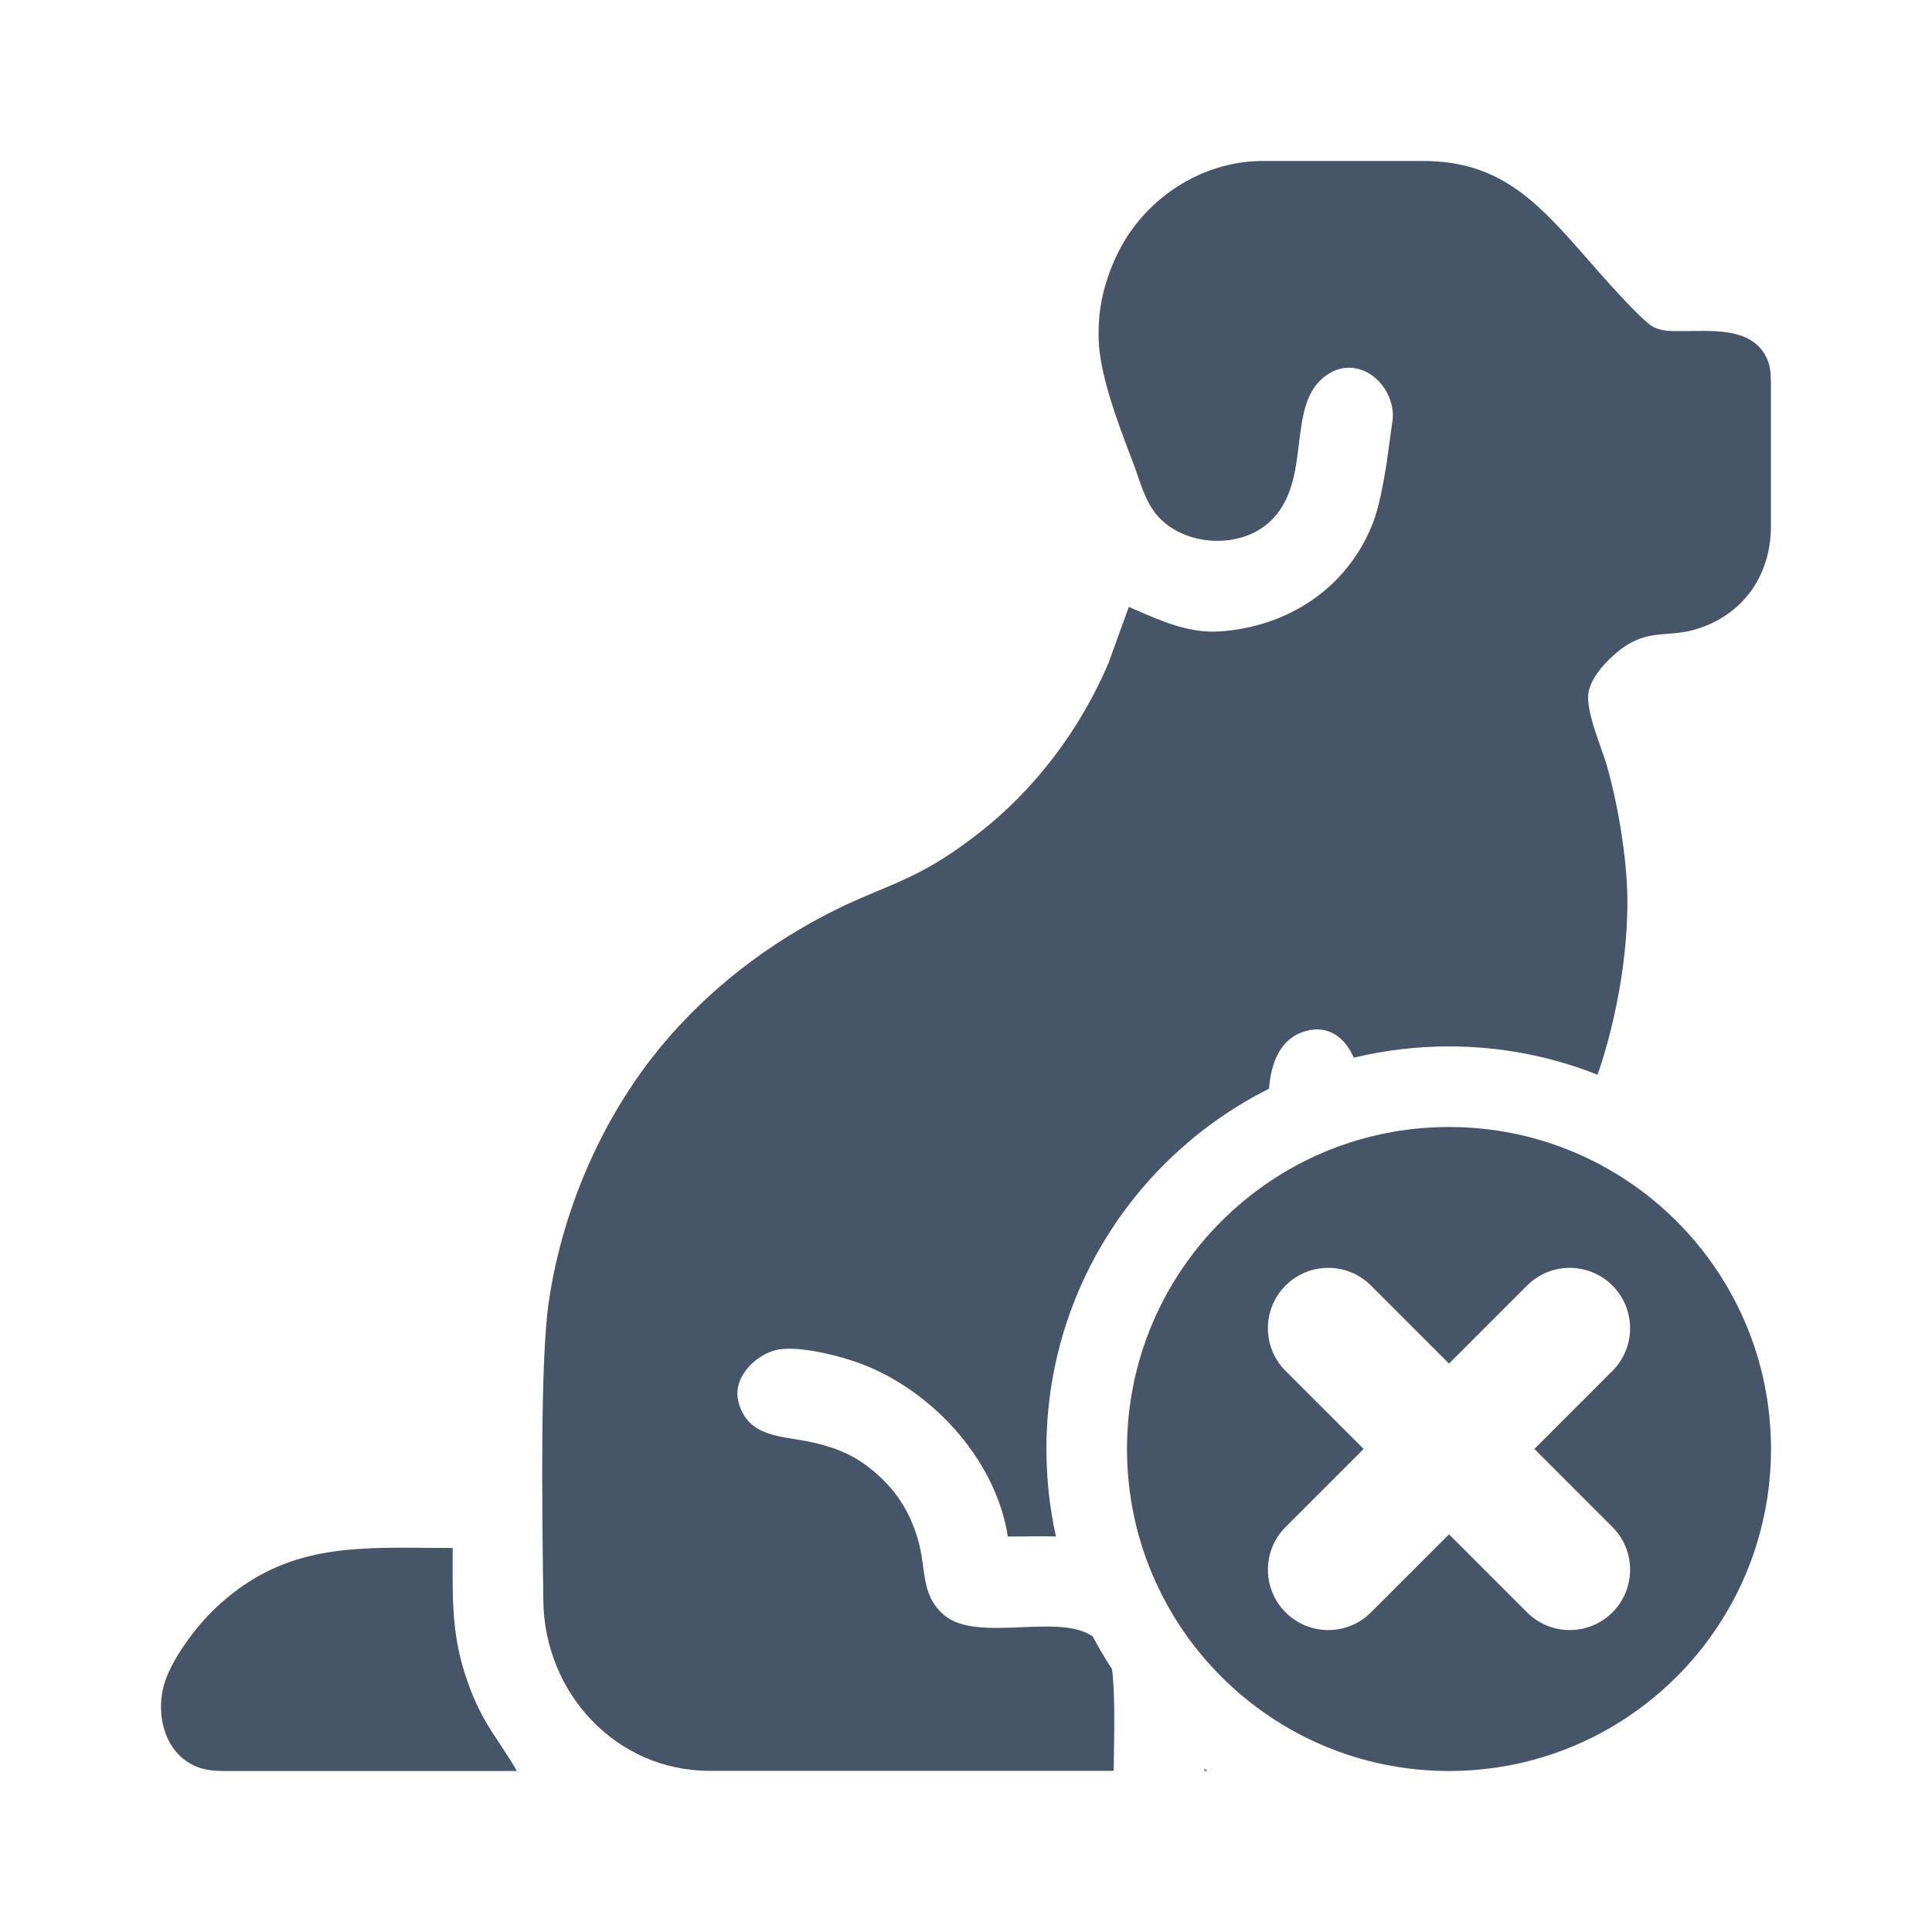 <svg fill="none" height="48" viewBox="0 0 48 48" width="48" xmlns="http://www.w3.org/2000/svg"><g fill="#475569"><path d="m27.535 16.488.51-1.409c.059.025.117.051.176.076.66.287 1.336.581 2.076.533 1.689-.11 3.17-1.068 3.805-2.675.171-.434.271-1.038.348-1.502l.155-1.127c.034-.915-.967-1.669-1.754-.98-.427.373-.501.981-.579 1.621-.086.708-.177 1.456-.758 1.968-.751.661-2.104.572-2.762-.184-.24-.277-.367-.645-.489-.999-.035-.101-.069-.202-.106-.298-.02-.054-.041-.109-.063-.166-.334-.879-.778-2.049-.799-2.933-.012-.542.051-.987.221-1.502.127-.386.319-.792.55-1.127.737-1.07 1.959-1.768 3.264-1.784h4.035c1.841.003 2.768.95 3.915 2.254.03.034.067.077.111.127.418.478 1.398 1.599 1.698 1.749.199.099.432.097.653.096.033-0.0.065-0.0.097-0.0.075 0.0.153-.001.232-.002.706-.009 1.558-.019 1.857.753.072.188.071.455.07.672-0.0.027-0.0.054-0.0.079v3.38c-.014 1.208-.701 2.181-1.877 2.531-.247.073-.469.091-.683.107-.461.036-.891.069-1.472.651-.21.211-.41.454-.488.747-.09.342.124.948.296 1.435.059.167.113.32.148.443.276.968.497 2.282.51 3.286.016 1.403-.271 3.037-.741 4.394-1.142-.454-2.388-.704-3.692-.704-.815 0-1.607.097-2.365.281-.186-.439-.559-.785-1.086-.687-.739.139-.968.813-1.02 1.458-3.279 1.641-5.53 5.032-5.53 8.948 0 .747.082 1.475.237 2.176-.26-.009-.521-.005-.78-.002-.139.002-.278.004-.415.004-.304-1.967-1.984-3.75-3.848-4.364-.495-.163-1.473-.408-1.971-.255-.496.153-1.009.682-.881 1.239.175.762.795.862 1.407.96.108.017.215.035.319.055.552.11 1.051.284 1.502.631.665.513 1.061 1.114 1.269 1.922.048.186.072.37.097.55.06.447.116.864.516 1.208.429.369 1.188.337 1.934.306.615-.025 1.22-.05 1.626.149.049.024.095.05.138.078.147.279.307.55.479.812.074.527.058 1.471.048 2.097-.003.174-.005.324-.005.433h-10.042c-2.324-.004-4.102-1.934-4.129-4.225-.002-.137-.004-.287-.006-.449-.024-1.937-.07-5.527.14-6.969.315-2.174 1.234-4.374 2.588-6.103 1.135-1.449 2.6-2.628 4.222-3.485.548-.289.985-.472 1.391-.642.749-.313 1.397-.583 2.457-1.403 1.419-1.097 2.541-2.591 3.244-4.236z"/><path d="m29.922 43.942c0 .019-0.0.039-0.0.058h.077c-.026-.019-.051-.039-.077-.058z"/><path d="m12.419 43.329c.135.202.275.413.423.671h-7.039c-.028 0-.056 0-.084 0-.255.001-.518.002-.761-.08-.876-.298-1.131-1.364-.848-2.174.206-.59.776-1.348 1.225-1.776 1.626-1.546 3.293-1.531 5.273-1.514.209.002.422.004.639.004 0 .111-0.0.22-.001.326-.004 1.17-.006 2.058.462 3.242.227.573.459.922.711 1.3z"/><path clip-rule="evenodd" d="m36 44c4.418 0 8-3.582 8-8s-3.582-8-8-8-8 3.582-8 8 3.582 8 8 8zm-1.939-12.061c-.586-.586-1.536-.586-2.121 0-.586.586-.586 1.536 0 2.121l1.939 1.939-1.939 1.939c-.586.586-.586 1.536 0 2.121.586.586 1.536.586 2.121 0l1.939-1.939 1.939 1.939c.586.586 1.536.586 2.121 0 .586-.586.586-1.536 0-2.121l-1.939-1.939 1.939-1.939c.586-.586.586-1.536 0-2.121-.586-.586-1.536-.586-2.121 0l-1.939 1.939z" fill-rule="evenodd"/></g></svg>